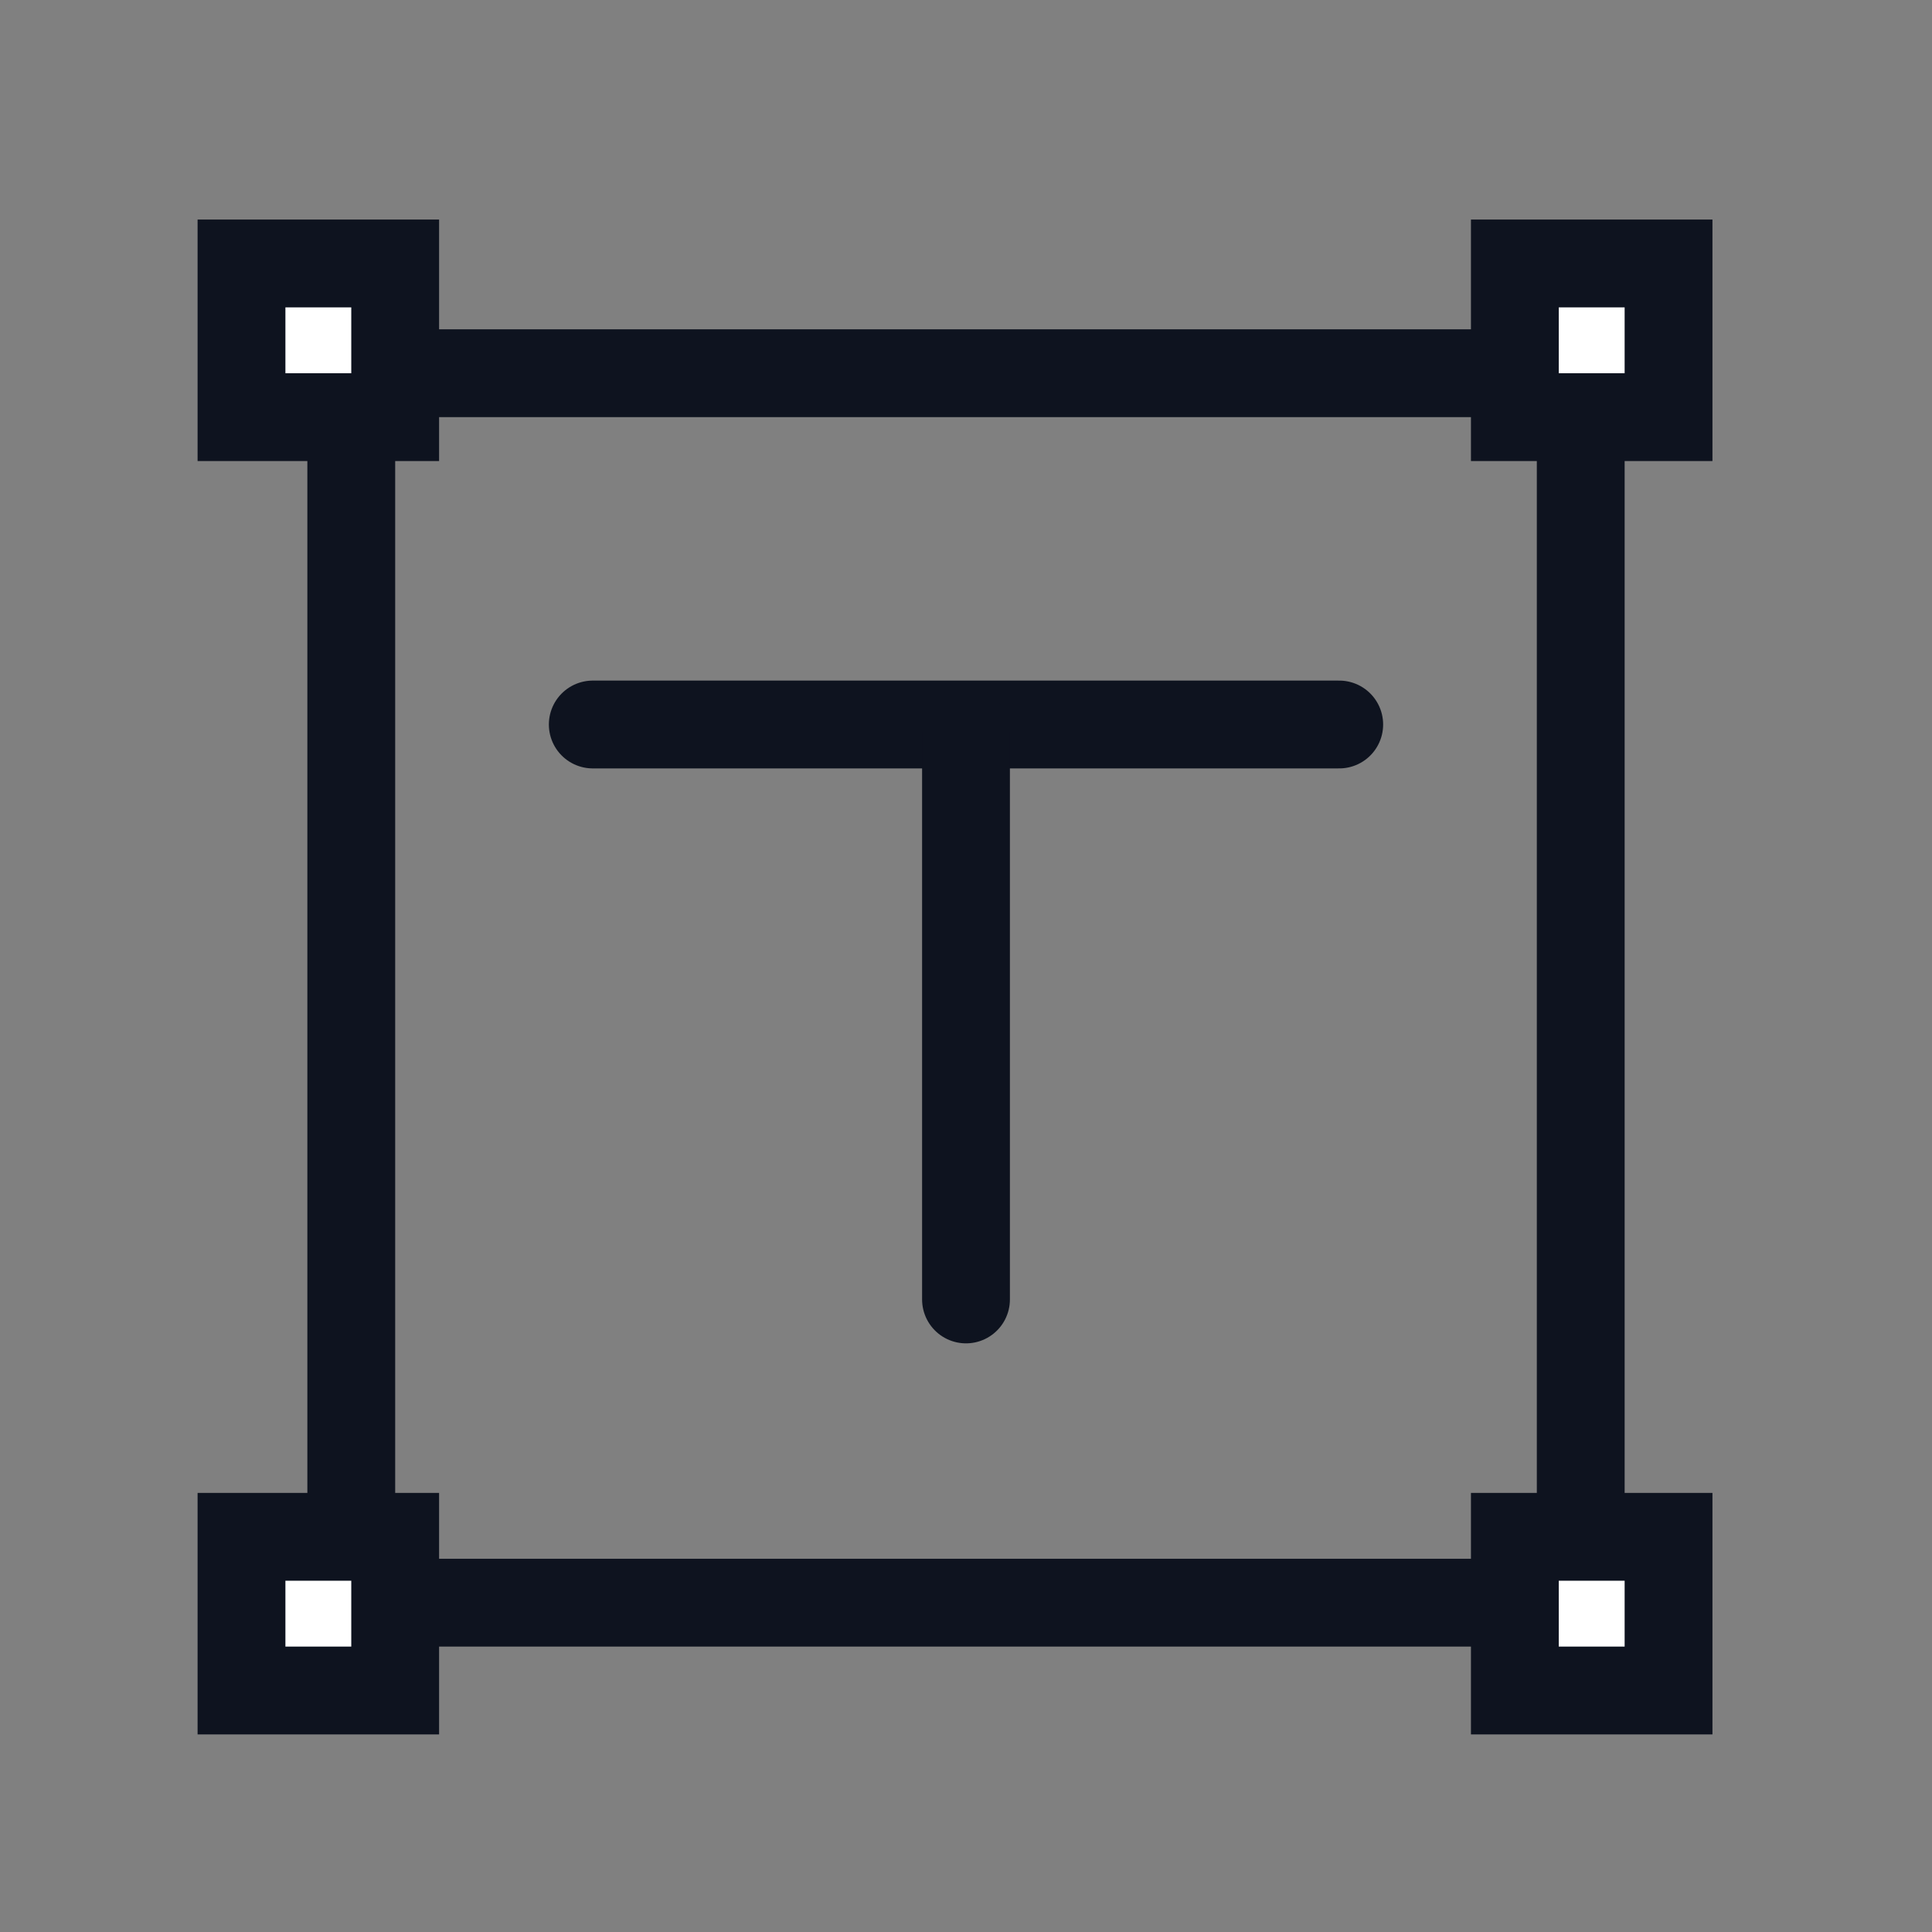 <svg width="88" height="88" viewBox="0 0 88 88" fill="none" xmlns="http://www.w3.org/2000/svg">
<rect x="0" y="0" width="88" height="88" fill="#808080" stroke="none"/>
<rect x="16" y="17" width="56" height="56" stroke="#0E131F" stroke-width="4"/>
<rect x="11" y="12" width="7" height="7" fill="white" stroke="#0E131F" stroke-width="4"/>
<rect x="69" y="12" width="7" height="7" fill="white" stroke="#0E131F" stroke-width="4"/>
<rect x="11" y="70" width="7" height="7" fill="white" stroke="#0E131F" stroke-width="4"/>
<rect x="69" y="70" width="7" height="7" fill="white" stroke="#0E131F" stroke-width="4"/>
<path d="M27 33H61" stroke="#0E131F" stroke-width="4" stroke-linecap="round"/>
<path d="M44 33.32L44 59.188" stroke="#0E131F" stroke-width="4" stroke-linecap="round"/>
</svg>

